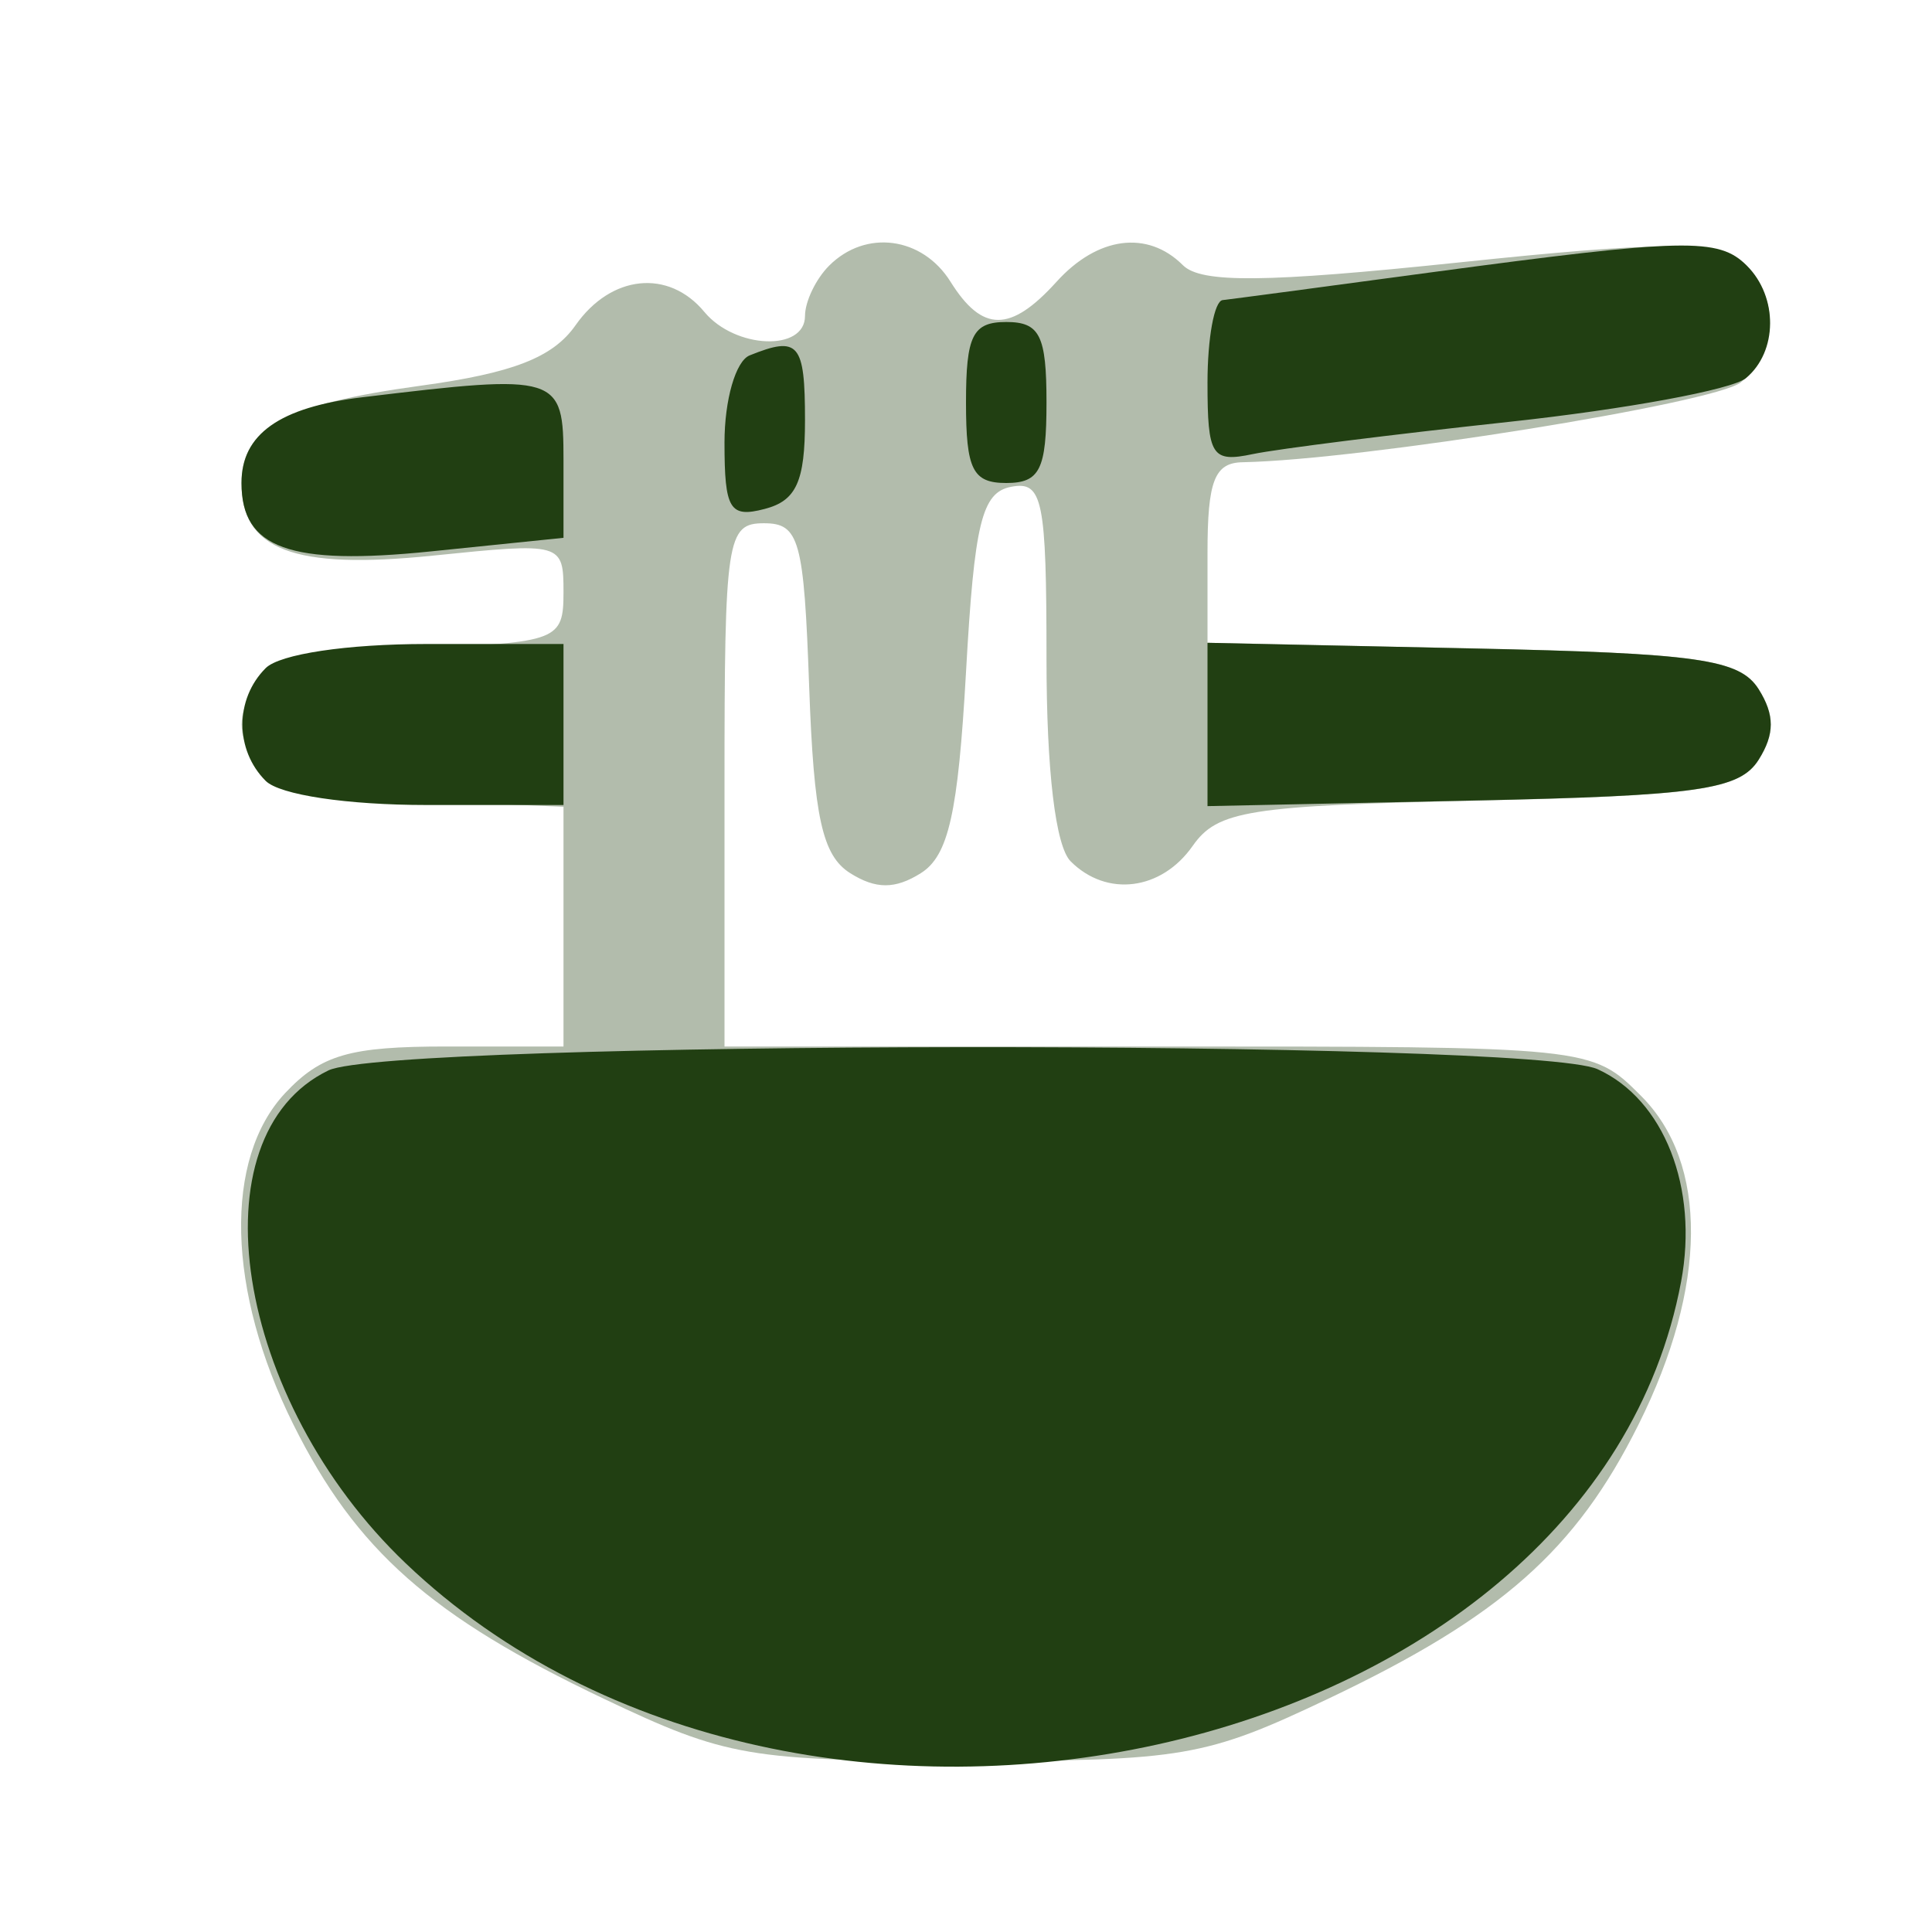 <svg width="24" height="24" viewBox="0 0 24 24" fill="none" xmlns="http://www.w3.org/2000/svg">
<g opacity="0.35" filter="url(#filter0_bii_442_17581)">
<path fill-rule="evenodd" clip-rule="evenodd" d="M10.3 3.3C10.135 3.465 10 3.746 10 3.925C10 4.37 9.132 4.335 8.75 3.875C8.305 3.338 7.59 3.412 7.15 4.04C6.869 4.441 6.374 4.634 5.222 4.792C3.543 5.021 3 5.317 3 6C3 6.833 3.649 7.079 5.379 6.902C6.983 6.738 7 6.742 7 7.357C7 7.954 6.93 7.981 5.214 8.051C3.838 8.108 3.364 8.225 3.152 8.562C2.952 8.88 2.952 9.119 3.152 9.437C3.364 9.774 3.838 9.892 5.214 9.948L7 10.022V11.511V13H5.543C4.344 13 3.991 13.102 3.543 13.578C2.777 14.394 2.817 16.035 3.644 17.695C4.424 19.26 5.355 20.082 7.5 21.102C9.024 21.827 9.304 21.875 12 21.875C14.696 21.875 14.976 21.827 16.5 21.102C18.645 20.082 19.576 19.26 20.355 17.695C21.212 15.976 21.223 14.451 20.386 13.614C19.773 13 19.772 13 14.386 13H9V9.75C9 6.689 9.028 6.5 9.49 6.5C9.93 6.5 9.987 6.705 10.052 8.536C10.11 10.151 10.215 10.629 10.562 10.847C10.88 11.047 11.119 11.047 11.437 10.848C11.783 10.631 11.901 10.105 12 8.351C12.104 6.494 12.196 6.116 12.562 6.047C12.952 5.972 13 6.204 13 8.182C13 9.574 13.112 10.512 13.3 10.7C13.749 11.149 14.428 11.062 14.816 10.508C15.124 10.069 15.507 10.008 18.366 9.945C21.099 9.885 21.612 9.81 21.847 9.437C22.047 9.119 22.047 8.881 21.847 8.562C21.611 8.188 21.096 8.115 18.286 8.055L15 7.985V6.868C15 5.973 15.087 5.748 15.437 5.742C16.911 5.714 21.314 5.008 21.626 4.749C22.107 4.35 22.104 3.648 21.621 3.247C21.317 2.995 20.628 2.997 18.116 3.261C15.717 3.512 14.92 3.52 14.694 3.294C14.256 2.856 13.634 2.937 13.125 3.5C12.553 4.132 12.203 4.132 11.808 3.5C11.458 2.94 10.754 2.846 10.3 3.3Z" fill="#213F12"/>
</g>
<g filter="url(#filter1_bii_442_17581)">
<path fill-rule="evenodd" clip-rule="evenodd" d="M17.75 3.387C16.444 3.563 15.291 3.717 15.188 3.728C15.084 3.74 15 4.202 15 4.755C15 5.665 15.053 5.748 15.562 5.641C15.872 5.576 17.306 5.396 18.75 5.24C20.194 5.084 21.516 4.84 21.688 4.698C22.084 4.369 22.09 3.689 21.7 3.3C21.349 2.949 20.936 2.959 17.75 3.387ZM12 5C12 5.833 12.083 6 12.5 6C12.917 6 13 5.833 13 5C13 4.167 12.917 4 12.5 4C12.083 4 12 4.167 12 5ZM9.312 4.415C9.139 4.485 9 4.967 9 5.497C9 6.33 9.065 6.436 9.5 6.322C9.892 6.22 10 5.981 10 5.221C10 4.261 9.922 4.169 9.312 4.415ZM4.501 4.935C3.471 5.059 3 5.394 3 6C3 6.813 3.598 7.029 5.35 6.85L7 6.681V5.715C7 4.657 6.946 4.64 4.501 4.935ZM3.3 8.3C2.916 8.684 2.916 9.316 3.3 9.7C3.474 9.874 4.311 10 5.3 10H7V9V8H5.3C4.311 8 3.474 8.125 3.3 8.3ZM15 9V10.014L18.286 9.945C21.096 9.885 21.611 9.812 21.847 9.437C22.047 9.119 22.047 8.881 21.847 8.562C21.611 8.188 21.096 8.115 18.286 8.055L15 7.985V9ZM4.08 13.297C2.398 14.11 2.913 17.392 5.04 19.42C9.939 24.088 19.758 21.92 20.883 15.922C21.102 14.755 20.671 13.658 19.846 13.282C19.026 12.908 4.857 12.922 4.08 13.297Z" fill="#213F12"/>
</g>
<defs>
<filter id="filter0_bii_442_17581" x="-9.005" y="-8.988" width="43.002" height="42.863" filterUnits="userSpaceOnUse" color-interpolation-filters="sRGB">
<feFlood flood-opacity="0" result="BackgroundImageFix"/>
<feGaussianBlur in="BackgroundImageFix" stdDeviation="6"/>
<feComposite in2="SourceAlpha" operator="in" result="effect1_backgroundBlur_442_17581"/>
<feBlend mode="normal" in="SourceGraphic" in2="effect1_backgroundBlur_442_17581" result="shape"/>
<feColorMatrix in="SourceAlpha" type="matrix" values="0 0 0 0 0 0 0 0 0 0 0 0 0 0 0 0 0 0 127 0" result="hardAlpha"/>
<feOffset dx="-1.25" dy="1.25"/>
<feGaussianBlur stdDeviation="0.625"/>
<feComposite in2="hardAlpha" operator="arithmetic" k2="-1" k3="1"/>
<feColorMatrix type="matrix" values="0 0 0 0 1 0 0 0 0 1 0 0 0 0 1 0 0 0 0.1 0"/>
<feBlend mode="normal" in2="shape" result="effect2_innerShadow_442_17581"/>
<feColorMatrix in="SourceAlpha" type="matrix" values="0 0 0 0 0 0 0 0 0 0 0 0 0 0 0 0 0 0 127 0" result="hardAlpha"/>
<feOffset dx="1.25" dy="-1.25"/>
<feGaussianBlur stdDeviation="0.625"/>
<feComposite in2="hardAlpha" operator="arithmetic" k2="-1" k3="1"/>
<feColorMatrix type="matrix" values="0 0 0 0 0.76 0 0 0 0 0.76 0 0 0 0 0.76 0 0 0 0.096 0"/>
<feBlend mode="normal" in2="effect2_innerShadow_442_17581" result="effect3_innerShadow_442_17581"/>
</filter>
<filter id="filter1_bii_442_17581" x="-9" y="-8.95" width="42.998" height="42.896" filterUnits="userSpaceOnUse" color-interpolation-filters="sRGB">
<feFlood flood-opacity="0" result="BackgroundImageFix"/>
<feGaussianBlur in="BackgroundImageFix" stdDeviation="6"/>
<feComposite in2="SourceAlpha" operator="in" result="effect1_backgroundBlur_442_17581"/>
<feBlend mode="normal" in="SourceGraphic" in2="effect1_backgroundBlur_442_17581" result="shape"/>
<feColorMatrix in="SourceAlpha" type="matrix" values="0 0 0 0 0 0 0 0 0 0 0 0 0 0 0 0 0 0 127 0" result="hardAlpha"/>
<feOffset dx="-1.25" dy="1.25"/>
<feGaussianBlur stdDeviation="0.625"/>
<feComposite in2="hardAlpha" operator="arithmetic" k2="-1" k3="1"/>
<feColorMatrix type="matrix" values="0 0 0 0 1 0 0 0 0 1 0 0 0 0 1 0 0 0 0.1 0"/>
<feBlend mode="normal" in2="shape" result="effect2_innerShadow_442_17581"/>
<feColorMatrix in="SourceAlpha" type="matrix" values="0 0 0 0 0 0 0 0 0 0 0 0 0 0 0 0 0 0 127 0" result="hardAlpha"/>
<feOffset dx="1.25" dy="-1.25"/>
<feGaussianBlur stdDeviation="0.625"/>
<feComposite in2="hardAlpha" operator="arithmetic" k2="-1" k3="1"/>
<feColorMatrix type="matrix" values="0 0 0 0 0.76 0 0 0 0 0.76 0 0 0 0 0.76 0 0 0 0.096 0"/>
<feBlend mode="normal" in2="effect2_innerShadow_442_17581" result="effect3_innerShadow_442_17581"/>
</filter>
</defs>
</svg>
